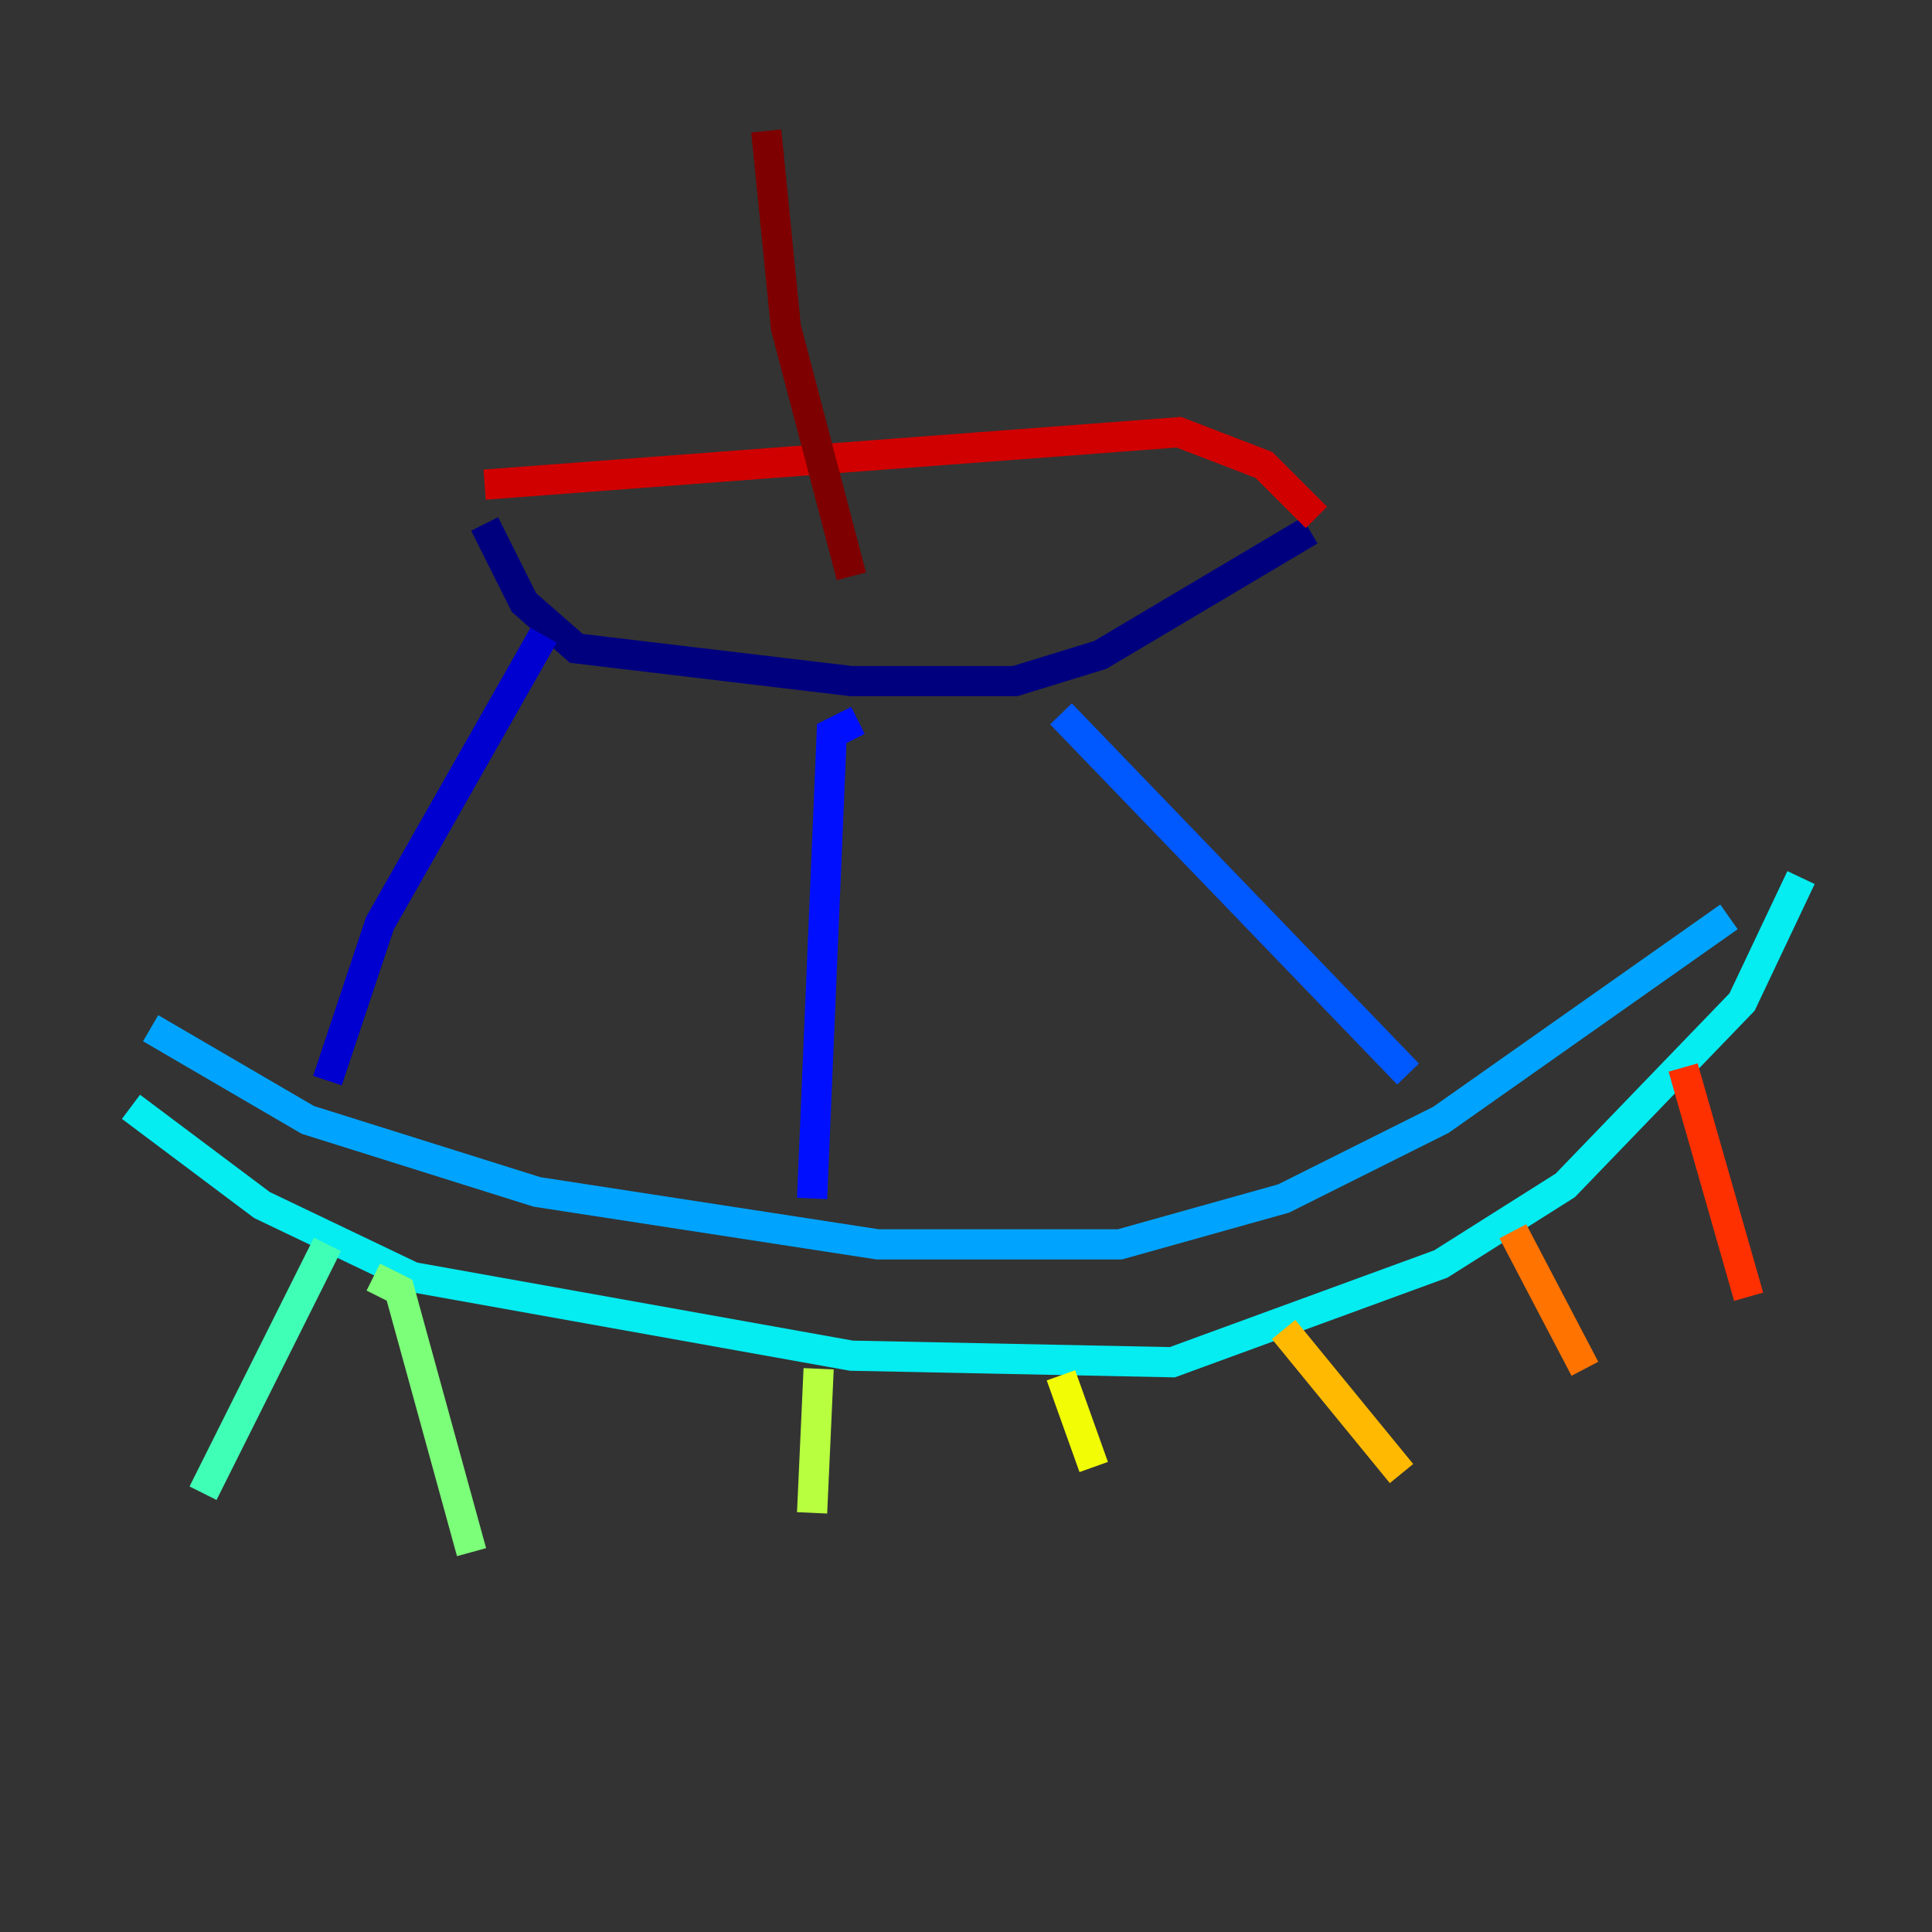 <?xml version="1.0" encoding="utf-8" ?>
<svg baseProfile="tiny" height="128" version="1.2" viewBox="0,0,128,128" width="128" xmlns="http://www.w3.org/2000/svg" xmlns:ev="http://www.w3.org/2001/xml-events" xmlns:xlink="http://www.w3.org/1999/xlink"><rect x="0" y="0" width="128" height="128" fill="#333333" stroke="none"/><defs /><polyline fill="none" points="32.108,34.712 34.712,39.919 38.183,42.956 56.407,45.125 67.254,45.125 72.895,43.39 86.78,35.146" stroke="#00007f" stroke-width="2" /><polyline fill="none" points="36.014,42.088 25.166,61.18 21.695,71.593" stroke="#0000d1" stroke-width="2" /><polyline fill="none" points="56.841,47.729 55.105,48.597 53.803,79.403" stroke="#0010ff" stroke-width="2" /><polyline fill="none" points="70.291,47.295 93.288,71.159" stroke="#0058ff" stroke-width="2" /><polyline fill="none" points="9.98,68.122 20.393,74.197 35.58,78.969 58.142,82.441 74.197,82.441 85.044,79.403 95.458,74.197 114.549,60.746" stroke="#00a4ff" stroke-width="2" /><polyline fill="none" points="8.678,73.329 17.356,79.837 27.336,84.61 56.407,89.817 77.668,90.251 95.458,83.742 103.702,78.536 115.417,66.386 119.322,58.142" stroke="#05ecf1" stroke-width="2" /><polyline fill="none" points="21.695,82.441 13.451,98.929" stroke="#3fffb7" stroke-width="2" /><polyline fill="none" points="24.732,84.61 26.468,85.478 31.241,102.834" stroke="#7cff79" stroke-width="2" /><polyline fill="none" points="54.237,90.685 53.803,100.231" stroke="#b7ff3f" stroke-width="2" /><polyline fill="none" points="70.291,91.119 72.461,97.193" stroke="#f1fc05" stroke-width="2" /><polyline fill="none" points="85.044,88.081 92.854,97.627" stroke="#ffb900" stroke-width="2" /><polyline fill="none" points="100.231,81.573 105.003,90.685" stroke="#ff7300" stroke-width="2" /><polyline fill="none" points="111.512,70.725 115.851,85.912" stroke="#ff3000" stroke-width="2" /><polyline fill="none" points="32.108,32.108 78.102,28.637 83.742,30.807 87.214,34.278" stroke="#d10000" stroke-width="2" /><polyline fill="none" points="56.407,38.183 52.068,21.695 50.766,8.678" stroke="#7f0000" stroke-width="2" /></svg>